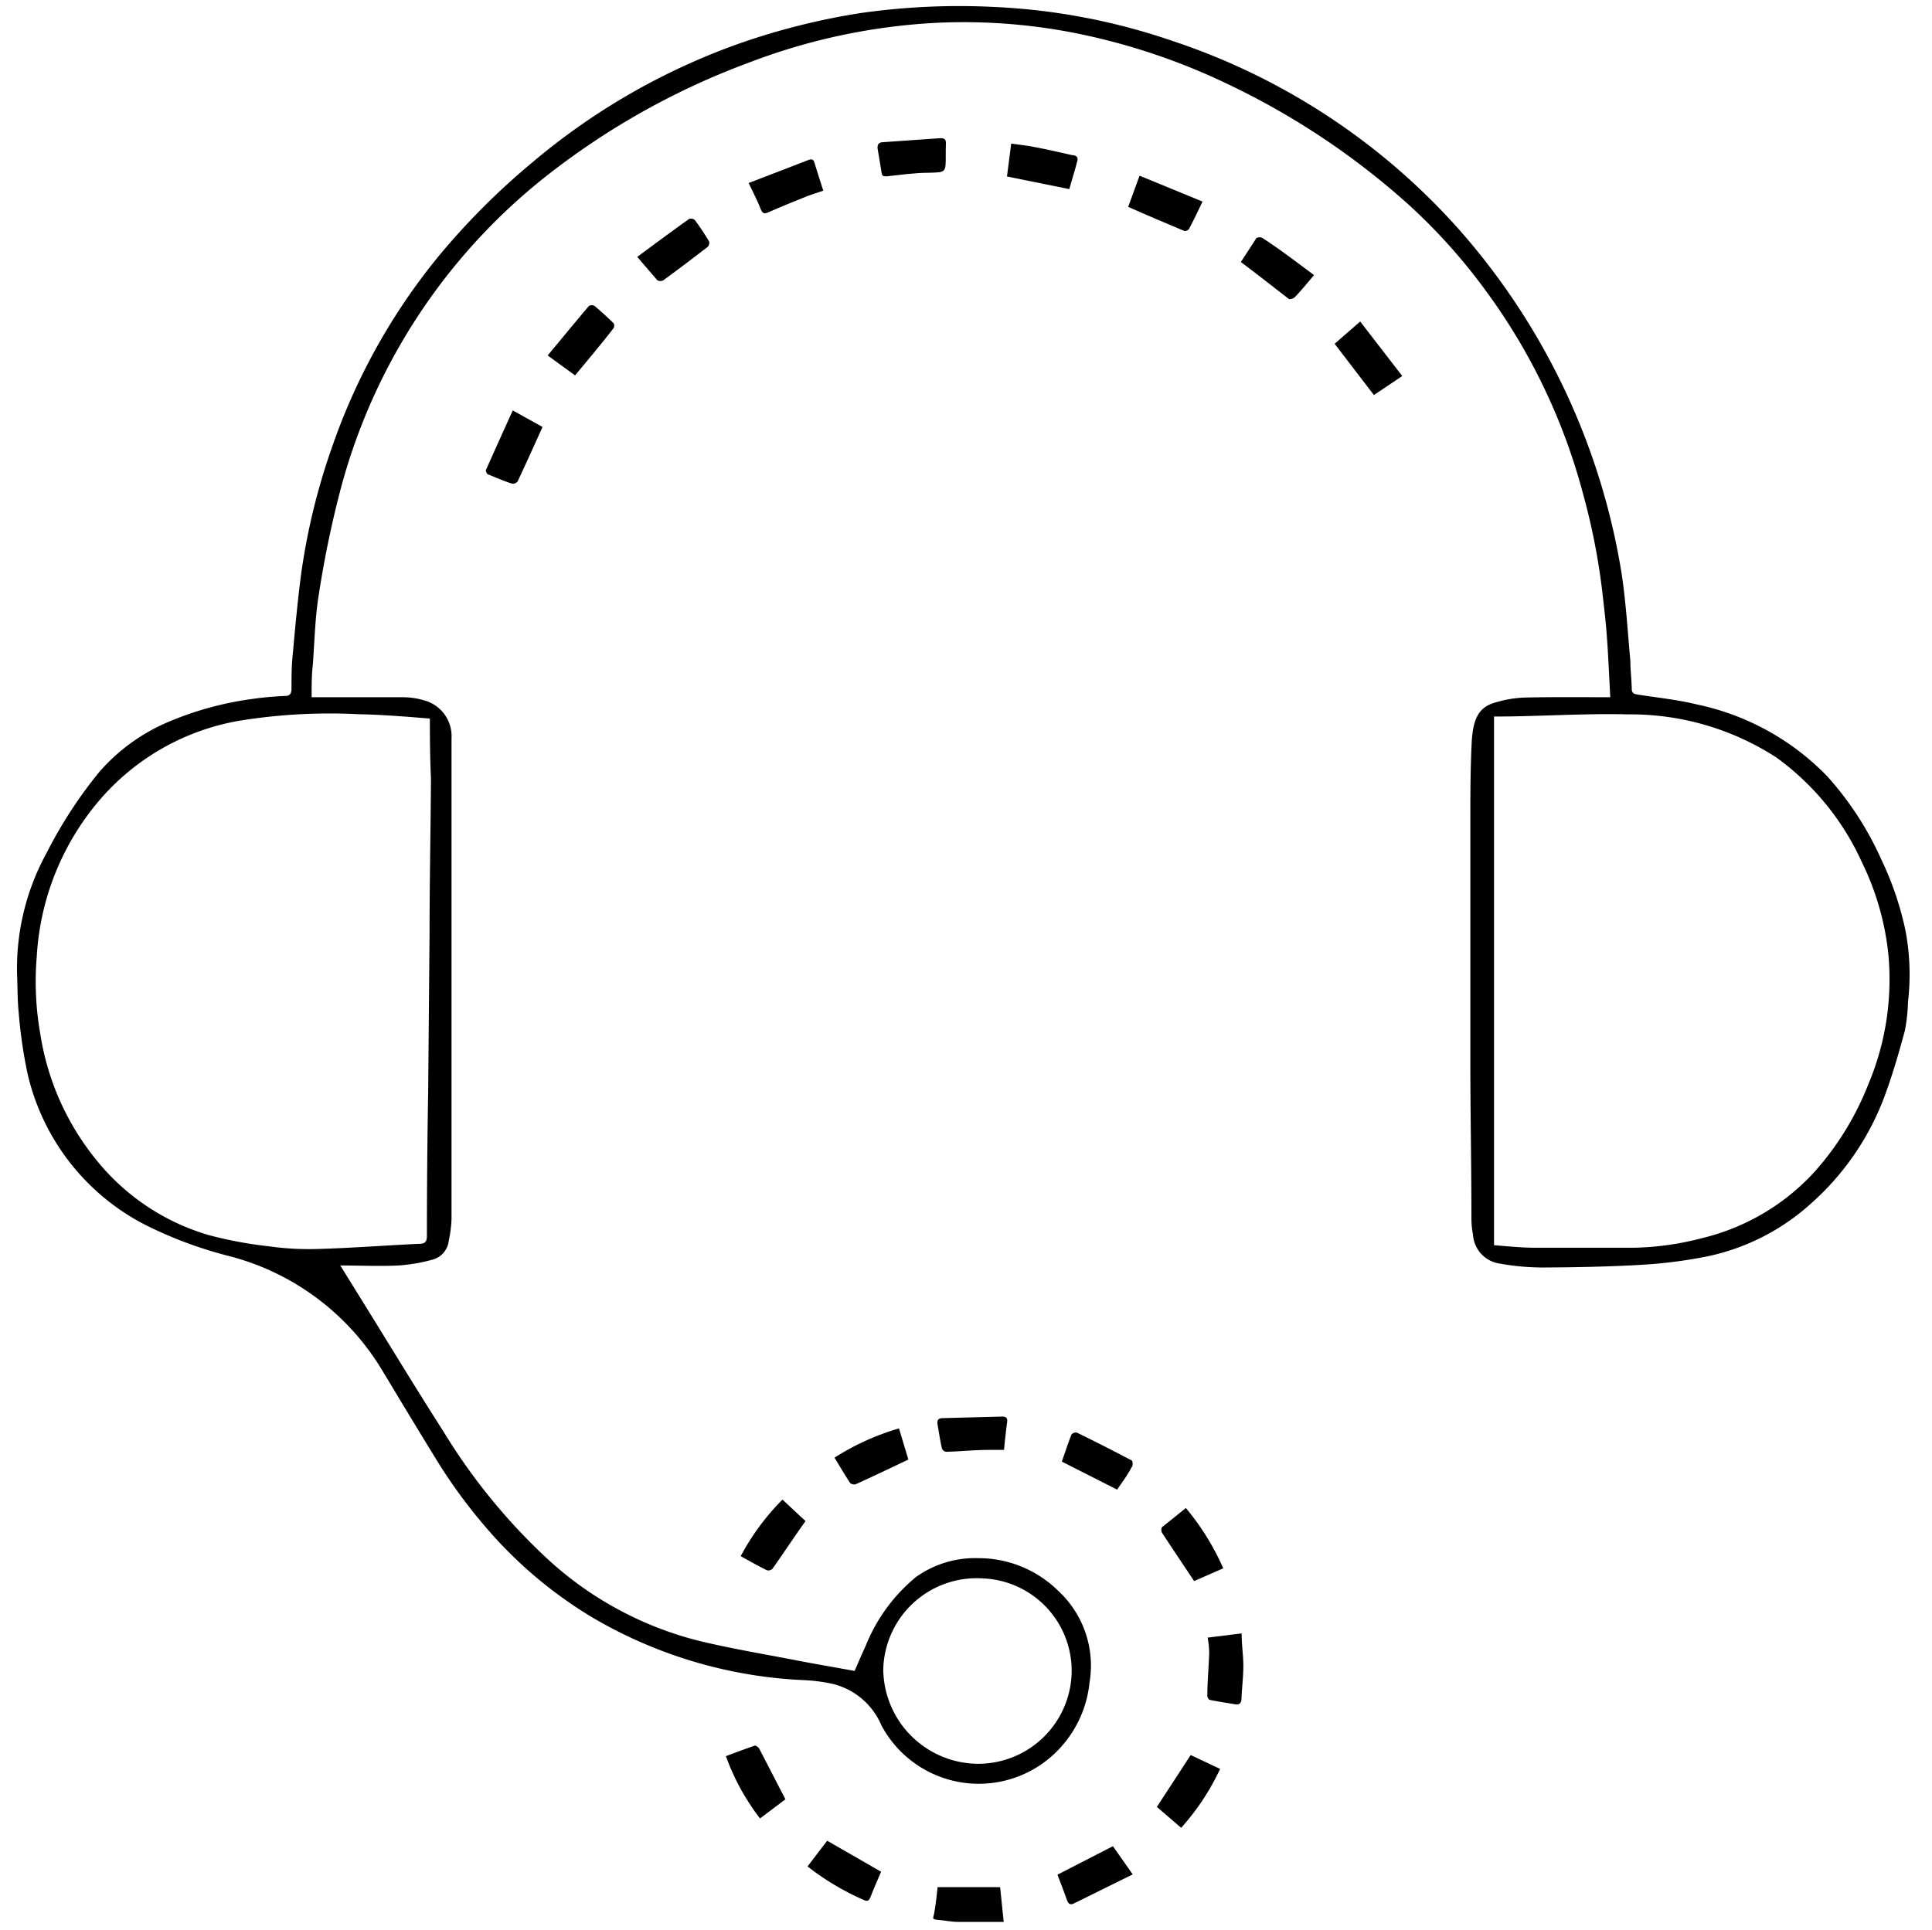 <svg id="Слой_1" data-name="Слой 1" xmlns="http://www.w3.org/2000/svg" viewBox="0 0 124 123.91"><title>operator</title><path d="M103.35,44.76c-.07-1.3-.12-2.55-.21-3.79-.07-1-.18-1.92-.29-2.88a42.09,42.09,0,0,0-1.22-6.29A38.75,38.75,0,0,0,95.3,18.58a36.77,36.77,0,0,0-5-5.54A48.46,48.46,0,0,0,78.72,5.36,41.16,41.16,0,0,0,68.63,2.05,36.94,36.94,0,0,0,60,1.47,39.19,39.19,0,0,0,48.12,4a47.87,47.87,0,0,0-12.9,7.18A38,38,0,0,0,21.8,31.64a65.9,65.9,0,0,0-1.34,6.54c-.24,1.47-.27,3-.38,4.47C20,43.33,20,44,20,44.76h.52c1.79,0,3.58,0,5.37,0a4.82,4.82,0,0,1,1.6.29,2.38,2.38,0,0,1,1.49,2.35c0,.12,0,.24,0,.36q0,15.26,0,30.51a8.25,8.25,0,0,1-.18,1.4,1.42,1.42,0,0,1-1.09,1.21,11,11,0,0,1-2.13.36c-1.22.06-2.44,0-3.74,0l1.24,2c1.79,2.88,3.54,5.78,5.37,8.64a38.32,38.32,0,0,0,6.81,8.31,22.37,22.37,0,0,0,9.49,5.12c2.08.51,4.2.86,6.31,1.27,1.24.24,2.48.45,3.79.69.23-.52.46-1.08.72-1.63a11,11,0,0,1,3.22-4.4,6.53,6.53,0,0,1,4-1.21,7.28,7.28,0,0,1,5.1,2.07A6.54,6.54,0,0,1,69.93,108a7.28,7.28,0,0,1-1.7,4,7.08,7.08,0,0,1-11.66-1.24,4.57,4.57,0,0,0-3.09-2.65,10.76,10.76,0,0,0-1.88-.25,29.29,29.29,0,0,1-13.54-4,27.79,27.79,0,0,1-6-4.83,33.81,33.81,0,0,1-4.22-5.6c-1.14-1.85-2.26-3.72-3.39-5.59a16.17,16.17,0,0,0-9.77-7.21A26.54,26.54,0,0,1,9.26,78.6a14.59,14.59,0,0,1-7.49-9.67A30.5,30.5,0,0,1,1.2,65c-.08-.77-.07-1.54-.1-2.32A15.39,15.39,0,0,1,3,54.74a28.72,28.72,0,0,1,3.38-5.19,12.14,12.14,0,0,1,4.51-3.24,20.89,20.89,0,0,1,5.31-1.44,20.6,20.6,0,0,1,2.08-.19c.34,0,.42-.16.43-.46,0-.77,0-1.54.09-2.31.15-1.7.31-3.4.53-5.08a41.83,41.83,0,0,1,2-8.18,39.83,39.83,0,0,1,6.72-12.08,45.89,45.89,0,0,1,6.1-6.13A42.67,42.67,0,0,1,47.29,2.85a44.19,44.19,0,0,1,7.87-2,44.68,44.68,0,0,1,8.72-.4A40.82,40.82,0,0,1,75.2,2.61,42.54,42.54,0,0,1,93.65,14.74a43.88,43.88,0,0,1,10.43,22.09c.28,1.86.39,3.74.56,5.61,0,.59.08,1.19.09,1.78,0,.28.15.33.38.37,1.28.2,2.57.33,3.83.64a16.27,16.27,0,0,1,8.34,4.61,20.4,20.4,0,0,1,3.45,5.3,20.17,20.17,0,0,1,1.58,4.66,15.23,15.23,0,0,1,.15,4.52,11.26,11.26,0,0,1-.2,1.84c-.37,1.37-.76,2.73-1.25,4.07a17.2,17.2,0,0,1-4.74,7,14.27,14.27,0,0,1-6.71,3.43,30.49,30.49,0,0,1-4.25.54c-2.1.12-4.2.16-6.3.17a15.77,15.77,0,0,1-2.91-.28,2,2,0,0,1-1.56-1.83,5.32,5.32,0,0,1-.1-1c0-3.16-.06-6.32-.07-9.48q0-8,0-15.88c0-1.77,0-3.55.09-5.31.09-1.49.48-2.21,1.51-2.49a7.34,7.34,0,0,1,1.91-.32C99.67,44.74,101.46,44.76,103.35,44.76ZM95.89,46V79.94c.82.06,1.64.15,2.47.16q3.27,0,6.56,0a18.6,18.6,0,0,0,4.38-.63,14.3,14.3,0,0,0,7.15-4.23,18.63,18.63,0,0,0,3.45-5.6,17.33,17.33,0,0,0,1.29-8.47,17.6,17.6,0,0,0-1.7-5.84A16.88,16.88,0,0,0,114,48.62a17.24,17.24,0,0,0-9.52-2.76C101.61,45.79,98.76,46,95.89,46Zm-68.3.13C26,46,24.5,45.88,23,45.85a36.19,36.19,0,0,0-7.64.42,15.22,15.22,0,0,0-9,5.13,16.93,16.93,0,0,0-4,10,19.29,19.29,0,0,0,.23,5,16.91,16.91,0,0,0,3.54,8,14.47,14.47,0,0,0,7.27,4.89,26.26,26.26,0,0,0,3.86.72,18.5,18.5,0,0,0,3.16.17c2.16-.06,4.32-.23,6.48-.33.38,0,.5-.13.5-.52q0-4.6.08-9.2l.09-10.23c0-3.31.07-6.62.09-9.92C27.6,48.65,27.59,47.41,27.59,46.13Zm35.19,67.1a6,6,0,0,0,6-5.8,5.94,5.94,0,0,0-5.69-6.1,6,6,0,0,0-6.4,5.84A6.12,6.12,0,0,0,62.78,113.23Z"/><path d="M64.19,121.15l.23,2.23c-1,0-2,0-2.94,0-.43,0-.86-.1-1.28-.13s-.3-.12-.25-.38c.11-.57.16-1.14.23-1.72Z"/><path d="M64.44,93.08c-.36,0-.68,0-1,0-.9,0-1.8.1-2.71.12a.32.32,0,0,1-.27-.2c-.12-.5-.19-1-.28-1.52-.05-.27,0-.44.33-.44l3.82-.1c.27,0,.34.12.31.36C64.56,91.88,64.5,92.45,64.44,93.08Z"/><path d="M32.91,26.35l1.91,1.06c-.54,1.2-1.06,2.35-1.6,3.5a.4.4,0,0,1-.36.14c-.52-.17-1-.38-1.52-.59-.08,0-.18-.23-.15-.29C31.75,28.91,32.32,27.65,32.91,26.35Z"/><path d="M50.41,115.51l-1.63,1.23a14.72,14.72,0,0,1-2.19-4c.64-.24,1.25-.47,1.87-.68.06,0,.22.11.27.2C49.28,113.32,49.83,114.39,50.41,115.51Z"/><path d="M60.7,10c0,1.09,0,1.06-1.07,1.09-.9,0-1.8.13-2.7.23-.23,0-.32,0-.35-.25-.08-.52-.17-1-.26-1.57,0-.26.1-.35.32-.37l3.72-.26c.24,0,.36.07.35.33S60.7,9.76,60.7,10Z"/><path d="M56.55,120.16c-.21.5-.44,1-.66,1.58-.08.19-.15.36-.41.25a16.75,16.75,0,0,1-3.65-2.17l1.26-1.65Z"/><path d="M36.91,24.1l-1.76-1.28c.89-1.07,1.76-2.13,2.65-3.18a.38.38,0,0,1,.36,0c.42.35.83.73,1.22,1.11a.33.33,0,0,1,0,.32C38.59,22.09,37.76,23.07,36.91,24.1Z"/><path d="M77.18,12.94c-.31.65-.56,1.19-.85,1.72,0,.09-.24.2-.31.17-1.19-.5-2.38-1-3.61-1.55l.73-2Z"/><path d="M72.7,120.33l-3.78,1.87c-.25.12-.36,0-.44-.22-.19-.55-.41-1.1-.61-1.63l3.56-1.83Z"/><path d="M68.63,12.14l-4-.81.27-2.11c.5.07,1,.12,1.5.22.81.15,1.61.34,2.41.52.19,0,.41.08.34.35C69,10.92,68.8,11.52,68.63,12.14Z"/><path d="M48.05,11.75l3.84-1.48c.26-.1.34,0,.4.23.17.56.35,1.12.55,1.74-.32.11-.65.21-1,.34-.85.34-1.69.68-2.53,1.05-.25.11-.36.08-.47-.17C48.63,12.92,48.36,12.4,48.05,11.75Z"/><path d="M76.11,96.81a16.14,16.14,0,0,1,2.4,3.87l-1.87.82c-.71-1.07-1.39-2.08-2.06-3.1a.38.38,0,0,1,0-.36C75.1,97.63,75.58,97.24,76.11,96.81Z"/><path d="M85.66,22.07l1.64-1.43L90,24.14l-1.82,1.22Z"/><path d="M50.22,96.27l1.48,1.38c-.72,1-1.41,2.06-2.12,3.06a.39.39,0,0,1-.35.1c-.57-.28-1.12-.59-1.69-.91A15.44,15.44,0,0,1,50.22,96.27Z"/><path d="M77.51,105.13l2.18-.27c0,.76.12,1.47.11,2.18s-.09,1.31-.12,2c0,.28-.12.42-.41.37-.54-.09-1.08-.17-1.61-.28-.08,0-.18-.18-.17-.27,0-.92.09-1.84.12-2.76A6.27,6.27,0,0,0,77.51,105.13Z"/><path d="M71.7,95.63l-3.55-1.8c.19-.54.39-1.15.62-1.74a.38.38,0,0,1,.35-.12c1.18.58,2.35,1.17,3.5,1.78.08,0,.12.35,0,.46C72.36,94.71,72,95.19,71.7,95.63Z"/><path d="M75.81,117.34,74.25,116l2.17-3.33,1.89.89A15.38,15.38,0,0,1,75.81,117.34Z"/><path d="M57.7,91.7l.6,2c-1.16.55-2.26,1.08-3.37,1.58a.38.38,0,0,1-.37-.08c-.34-.52-.65-1.05-1-1.62A15.92,15.92,0,0,1,57.7,91.7Z"/><path d="M84.34,17.66c-.47.55-.83,1-1.23,1.41-.08.09-.32.17-.39.12-1-.77-2-1.56-3.08-2.37.33-.51.66-1,1-1.54a.44.44,0,0,1,.39,0C82.14,16,83.22,16.83,84.34,17.66Z"/><path d="M40.9,16.49c1.15-.85,2.23-1.65,3.32-2.43a.38.38,0,0,1,.38.07,15.49,15.49,0,0,1,.91,1.37.36.36,0,0,1-.09.35c-.94.72-1.88,1.44-2.84,2.14a.39.39,0,0,1-.39,0C41.77,17.51,41.38,17.05,40.9,16.49Z"/></svg>